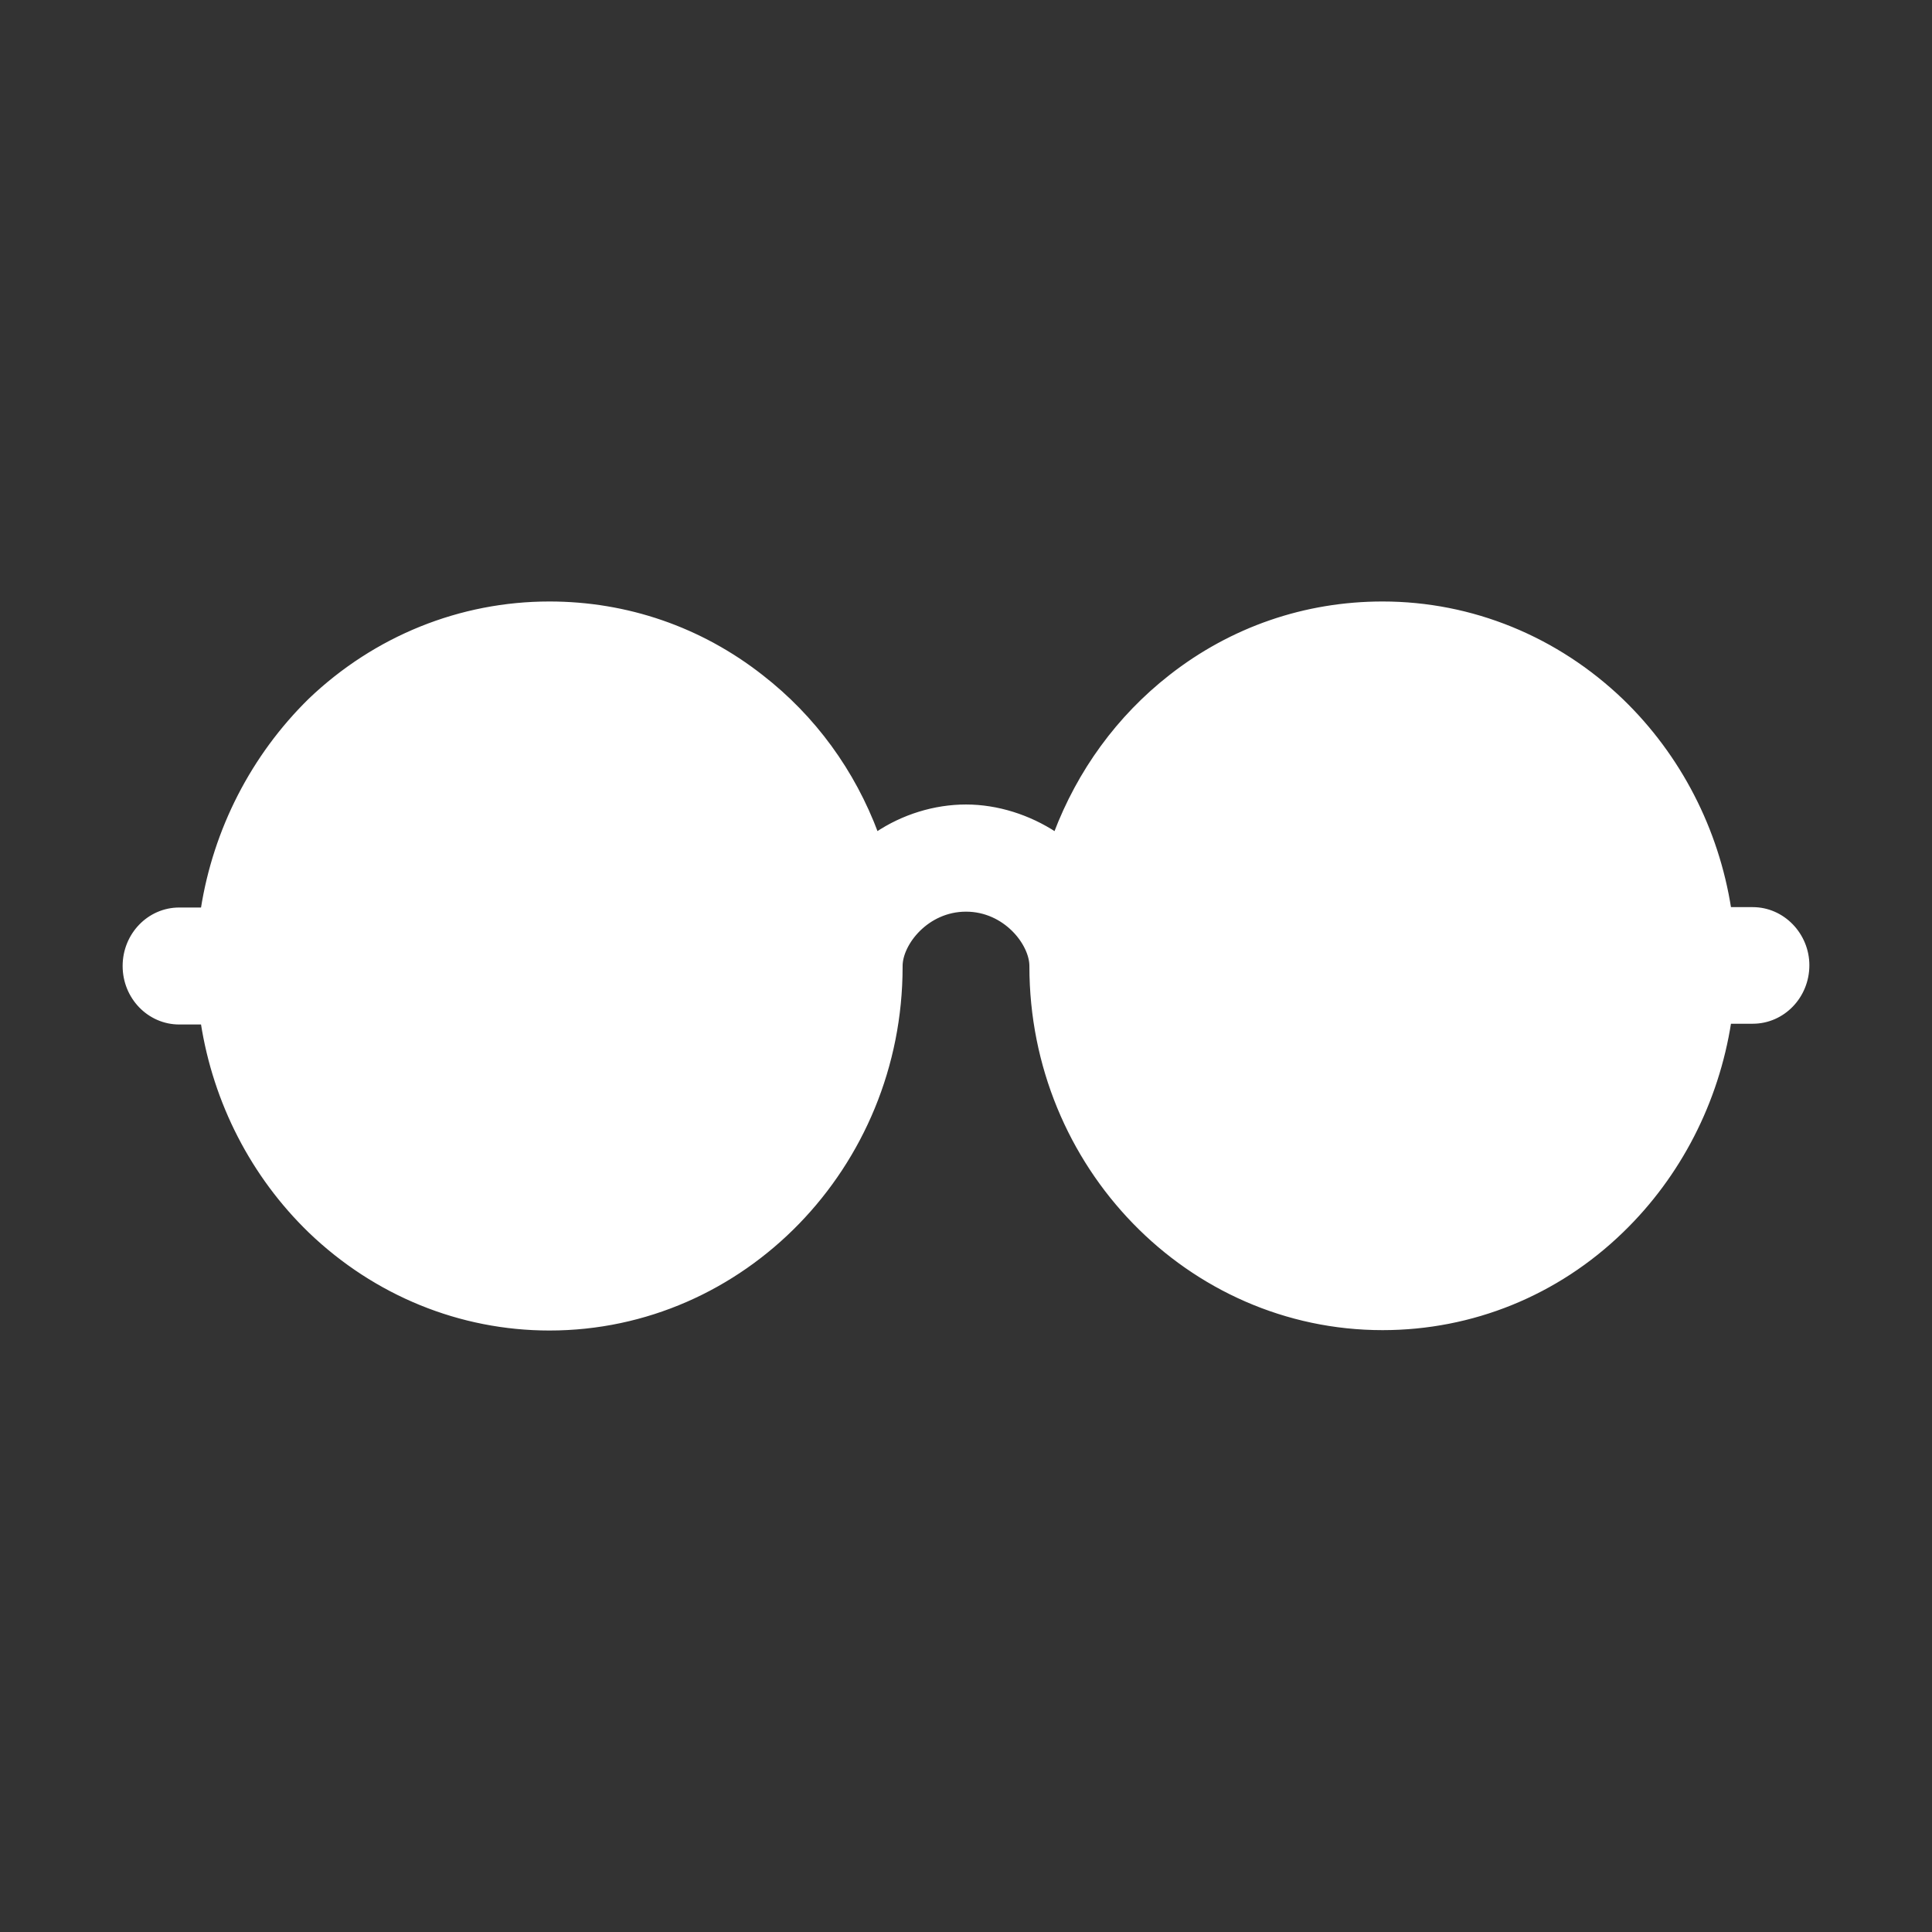 <?xml version="1.0" encoding="utf-8"?>
<!-- Generator: Adobe Illustrator 22.0.1, SVG Export Plug-In . SVG Version: 6.00 Build 0)  -->
<svg version="1.1" id="Layer_1" xmlns="http://www.w3.org/2000/svg" xmlns:xlink="http://www.w3.org/1999/xlink" x="0px" y="0px"
	 viewBox="0 0 512 512" style="enable-background:new 0 0 512 512;" xml:space="preserve" stroke="white" fill="white">
<rect x="0" y="0" width="512" height="512" fill="#333333" stroke="none"/>
<path d="M464.5,240.9h-6.2c-3.3-21.1-13.3-40.5-28.5-55.2c-17.3-16.6-39.8-25.8-63.4-25.8c-20.5,0-40,6.7-56.2,19.4
	c-13.8,10.8-24.2,25.1-30.5,41.7c-7-4.6-15.4-7.3-23.7-7.3c-8.3,0-16.7,2.6-23.7,7.3c-6.2-16.6-16.6-30.9-30.5-41.7
	c-16.2-12.7-35.7-19.4-56.2-19.4c-23.6,0-46.1,9.1-63.4,25.6C67,200.4,57,219.9,53.7,241h-6.2c-8,0-14.5,6.7-14.5,15
	c0,8.3,6.5,15,14.5,15h6.2c3.3,21.2,13.3,40.6,28.5,55.3c17.3,16.6,39.8,25.8,63.4,25.8c51.3,0,93.1-43,93.1-95.9V256
	c0-5.9,6.9-14.9,17.3-14.9c10.4,0,17.3,9,17.3,14.9v0.1c0,52.9,41.8,95.9,93.1,95.9c23.7,0,46.2-9.1,63.4-25.8
	c15.2-14.7,25.2-34.2,28.5-55.4h6.2c8,0,14.5-6.7,14.5-15C479,247.7,472.5,240.9,464.5,240.9z"/>
</svg>
